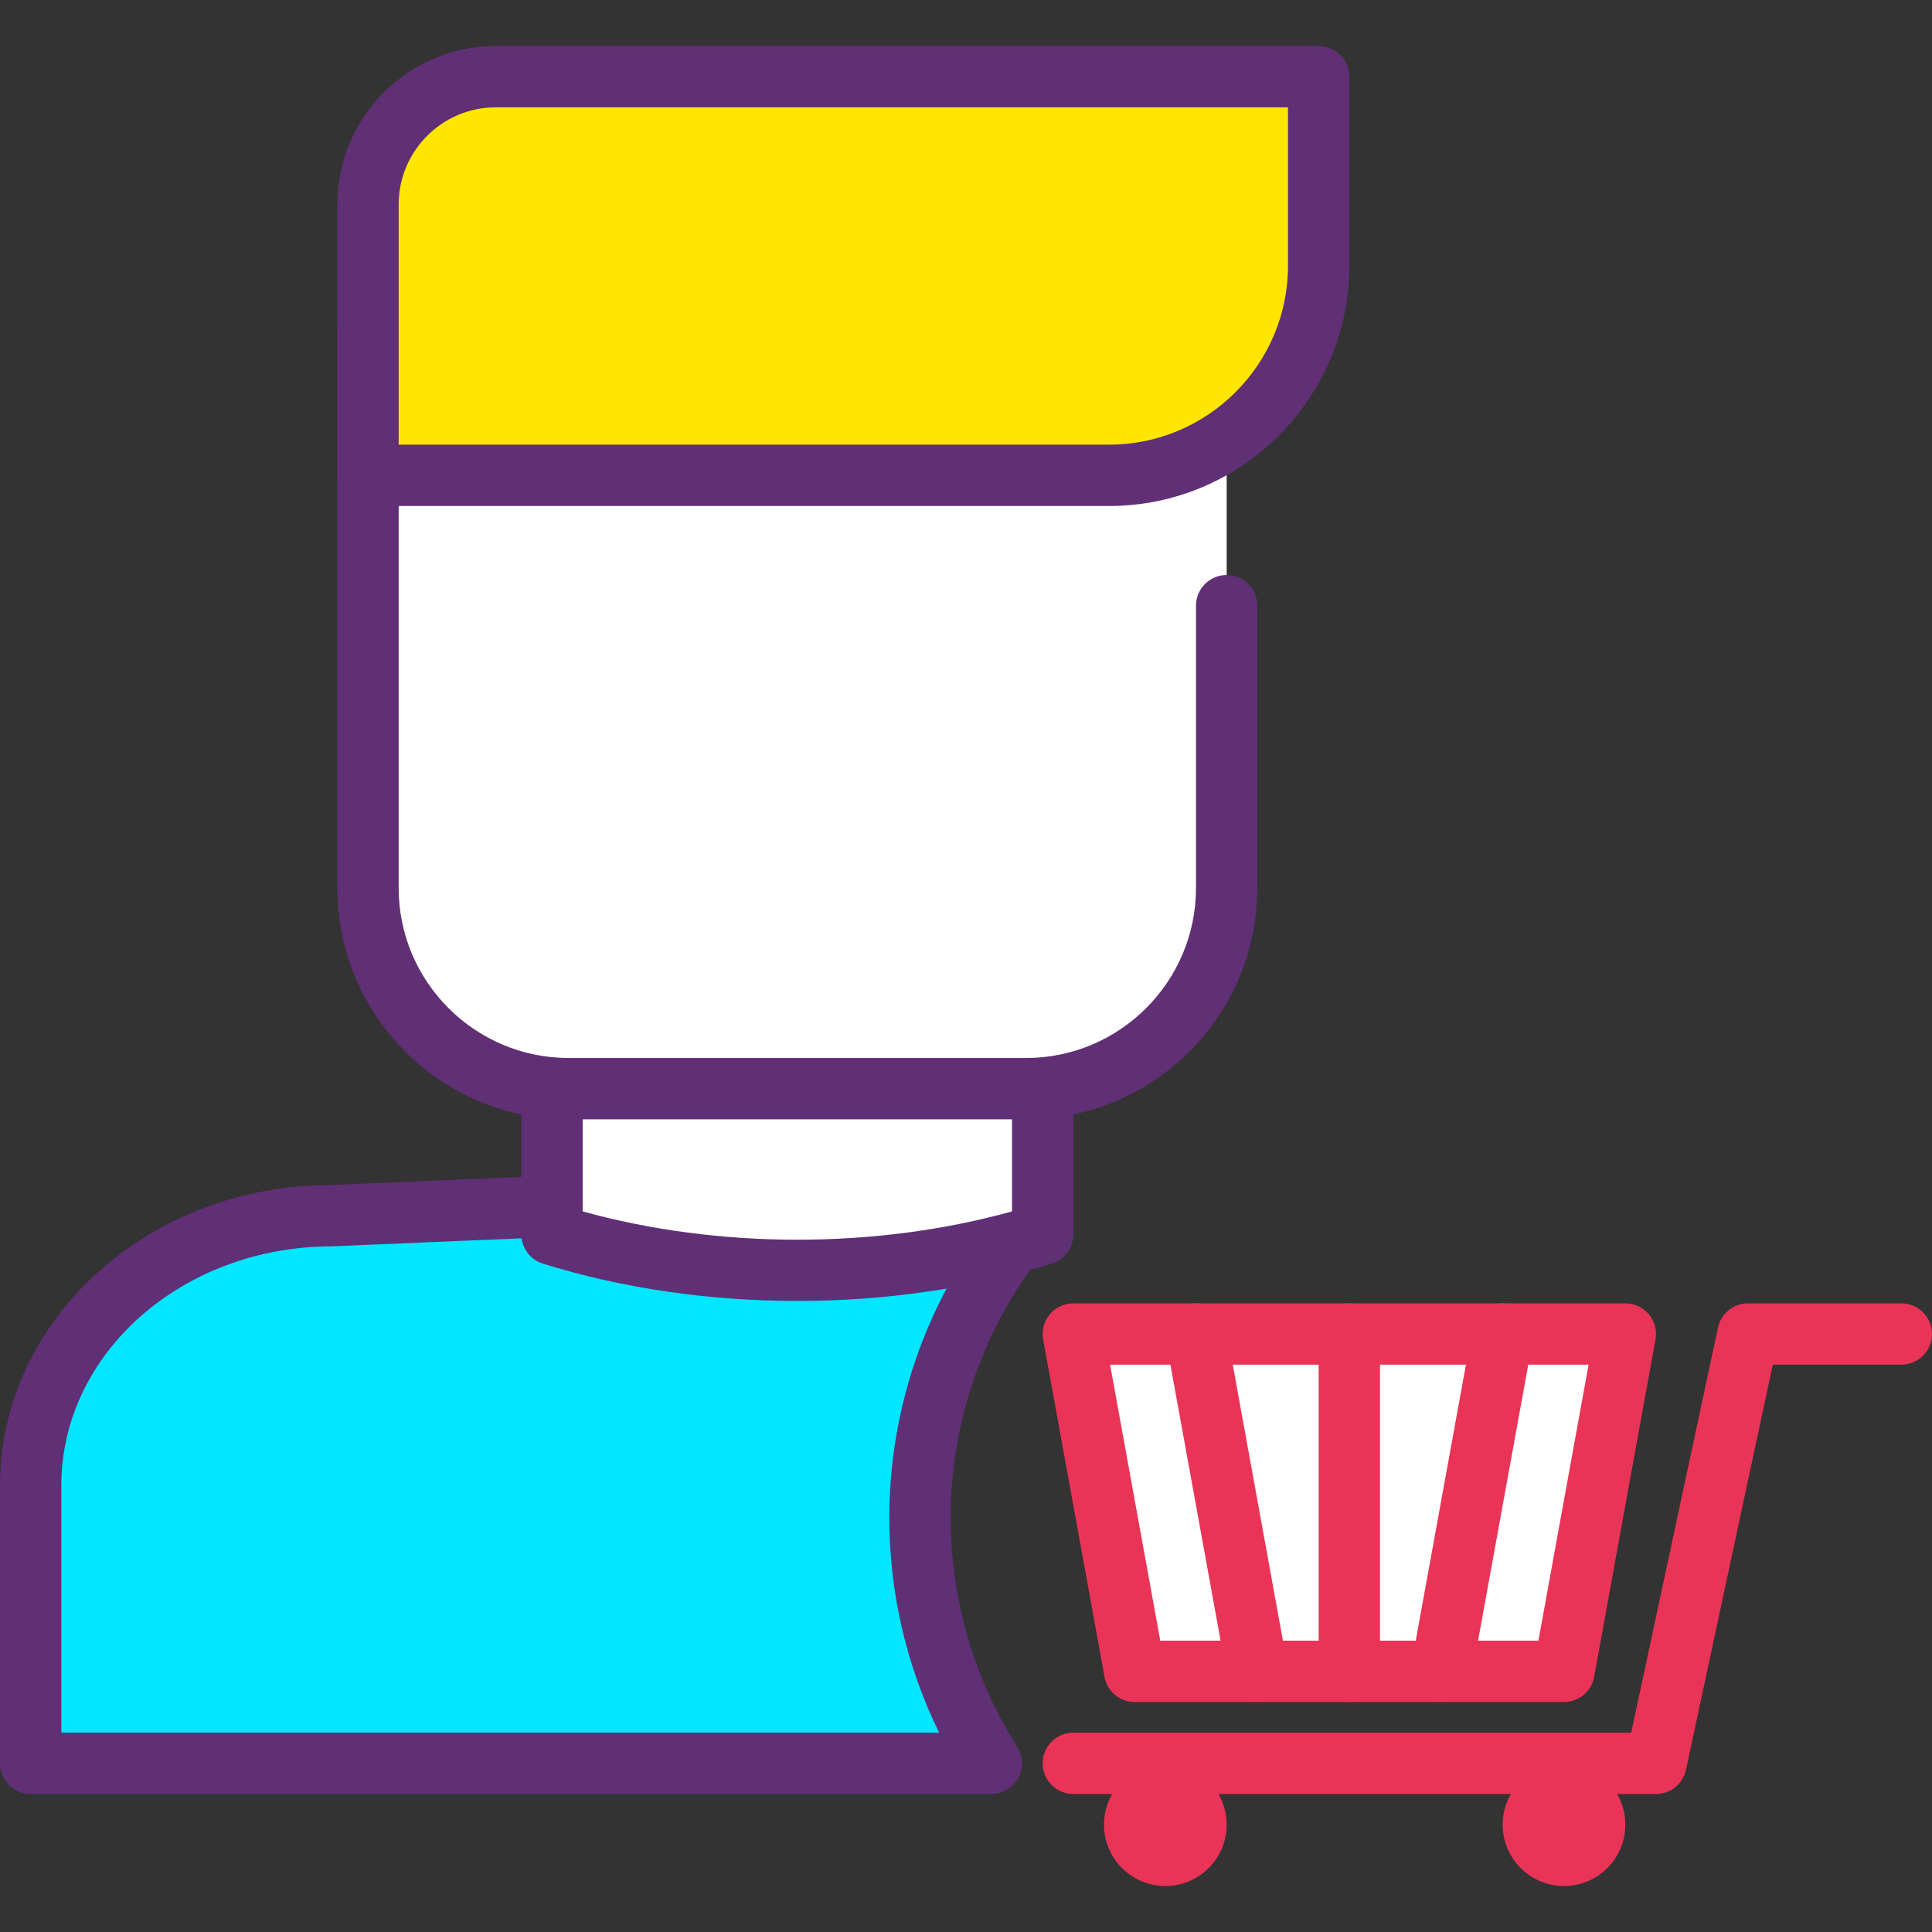 <?xml version="1.0" encoding="iso-8859-1"?>
<!-- Generator: Adobe Illustrator 19.0.0, SVG Export Plug-In . SVG Version: 6.00 Build 0)  -->
<svg version="1.1" id="Capa_1" xmlns="http://www.w3.org/2000/svg" xmlns:xlink="http://www.w3.org/1999/xlink" x="0px" y="0px"
	 viewBox="0 0 430.08 430.08" style="enable-background:new 0 0 430.08 430.08;" xml:space="preserve">
<rect x="0" y="0" width="430.08" height="430.08" fill="#333333" stroke="none"/>
<polygon style="fill:#FFFFFF;" points="348.16,372.053 252.587,372.053 238.933,296.96 361.813,296.96 "/>
<g>
	<path style="fill:#EA3457;" d="M348.16,378.88h-95.573c-3.301,0-6.127-2.36-6.717-5.606l-13.653-75.093
		c-0.364-1.99,0.179-4.04,1.476-5.593c1.297-1.553,3.217-2.454,5.241-2.454h122.88c2.024,0,3.944,0.899,5.239,2.454
		c1.295,1.555,1.84,3.603,1.476,5.593l-13.653,75.093C354.287,376.52,351.461,378.88,348.16,378.88z M258.284,365.227h84.18
		l11.17-61.44h-106.52L258.284,365.227z"/>
	<path style="fill:#EA3457;" d="M368.64,399.36H238.933c-3.77,0-6.827-3.057-6.827-6.827s3.057-6.827,6.827-6.827h124.187
		l19.323-90.177c0.676-3.147,3.456-5.396,6.676-5.396h34.133c3.77,0,6.827,3.057,6.827,6.827c0,3.77-3.057,6.827-6.827,6.827
		h-28.614l-19.323,90.177C374.641,397.111,371.86,399.36,368.64,399.36z"/>
	<path style="fill:#EA3457;" d="M279.887,378.88c-3.236,0-6.11-2.311-6.711-5.606l-13.653-75.093
		c-0.674-3.707,1.787-7.264,5.497-7.936c3.703-0.667,7.26,1.79,7.936,5.497l13.653,75.093c0.674,3.707-1.787,7.264-5.497,7.936
		C280.704,378.844,280.289,378.88,279.887,378.88z"/>
	<path style="fill:#EA3457;" d="M300.373,378.88c-3.77,0-6.827-3.057-6.827-6.827V296.96c0-3.77,3.057-6.827,6.827-6.827
		c3.77,0,6.827,3.057,6.827,6.827v75.093C307.2,375.823,304.143,378.88,300.373,378.88z"/>
	<path style="fill:#EA3457;" d="M320.86,378.88c-0.403,0-0.814-0.036-1.227-0.109c-3.71-0.674-6.17-4.231-5.497-7.936l13.653-75.093
		c0.676-3.707,4.2-6.159,7.936-5.497c3.71,0.674,6.17,4.231,5.497,7.936l-13.653,75.093
		C326.97,376.569,324.096,378.88,320.86,378.88z"/>
	<circle style="fill:#EA3457;" cx="259.413" cy="406.187" r="13.653"/>
	<circle style="fill:#EA3457;" cx="348.16" cy="406.187" r="13.653"/>
</g>
<path style="fill:#00E7FF;" d="M204.8,337.92c0-26.803,10.382-51.123,27.237-69.376l-54.543-2.304l-103.863,4.388
	c-36.895,0-66.804,26.877-66.804,60.029v61.877h213.857C210.678,376.714,204.8,358.023,204.8,337.92z"/>
<path style="fill:#602F75;" d="M220.684,399.36H6.827c-3.77,0-6.827-3.057-6.827-6.827v-61.877
	c0-36.864,33.031-66.857,73.631-66.857l103.576-4.379l55.117,2.304c2.661,0.109,5.011,1.756,6.023,4.217
	c1.017,2.456,0.51,5.28-1.294,7.233c-16.396,17.756-25.426,40.748-25.426,64.746c0,18.007,5.127,35.63,14.828,50.963
	c1.33,2.103,1.41,4.763,0.21,6.943C225.464,398.005,223.171,399.36,220.684,399.36z M13.653,385.707H209.06
	c-7.281-14.877-11.087-31.186-11.087-47.787c0-22.76,7.096-44.723,20.207-63.13l-40.974-1.731l-103.289,4.386
	c-33.357,0.007-60.264,23.875-60.264,53.21V385.707z"/>
<path style="fill:#FFFFFF;" d="M232.107,274.773L232.107,274.773c-34.379,10.743-74.848,10.743-109.227,0l0,0V215.04h109.227
	V274.773z"/>
<path style="fill:#602F75;" d="M177.493,289.603c-19.456,0-38.914-2.773-56.649-8.313c-2.85-0.889-4.791-3.529-4.791-6.516V215.04
	c0-3.77,3.057-6.827,6.827-6.827h109.227c3.77,0,6.827,3.057,6.827,6.827v59.733c0,2.987-1.94,5.627-4.791,6.516
	C216.407,286.829,196.949,289.603,177.493,289.603z M129.707,269.67c30.287,8.4,65.287,8.4,95.573,0v-47.804h-95.573V269.67z
	 M232.107,274.773h0.067H232.107z"/>
<path style="fill:#FFFFFF;" d="M273.067,134.827v62.848c0,24.672-20,44.672-44.672,44.672H126.592
	c-24.672,0-44.672-20-44.672-44.672V74.482c0-9.088,7.368-16.456,16.456-16.456h158.235c9.088,0,16.456,7.368,16.456,16.456"/>
<path style="fill:#602F75;" d="M228.393,249.173H126.594c-28.397,0-51.5-23.103-51.5-51.5V74.484
	c0-12.841,10.443-23.284,23.284-23.284h158.234c12.839,0,23.282,10.443,23.282,23.284c0,3.77-3.057,6.827-6.827,6.827
	s-6.827-3.057-6.827-6.827c0-5.309-4.32-9.631-9.631-9.631H98.377c-5.311,0-9.631,4.32-9.631,9.631v123.191
	c0,20.869,16.976,37.845,37.847,37.845h101.799c20.871,0,37.847-16.976,37.847-37.847v-62.846c0-3.77,3.057-6.827,6.827-6.827
	s6.827,3.057,6.827,6.827v62.846C279.893,226.07,256.79,249.173,228.393,249.173z"/>
<path style="fill:#FFE600;" d="M246.88,105.813H81.92v-60.3c0-15.71,12.737-28.447,28.447-28.447h183.18v42.08
	C293.547,84.92,272.654,105.813,246.88,105.813z"/>
<path style="fill:#602F75;" d="M246.88,112.64H81.92c-3.77,0-6.827-3.057-6.827-6.827v-60.3c0-19.451,15.823-35.273,35.273-35.273
	h183.18c3.77,0,6.827,3.057,6.827,6.827v42.08C300.373,88.643,276.376,112.64,246.88,112.64z M88.747,98.987H246.88
	c21.966,0,39.84-17.874,39.84-39.84V23.893H110.367c-11.919,0-21.62,9.701-21.62,21.62V98.987z"/>
<g>
</g>
<g>
</g>
<g>
</g>
<g>
</g>
<g>
</g>
<g>
</g>
<g>
</g>
<g>
</g>
<g>
</g>
<g>
</g>
<g>
</g>
<g>
</g>
<g>
</g>
<g>
</g>
<g>
</g>
</svg>
